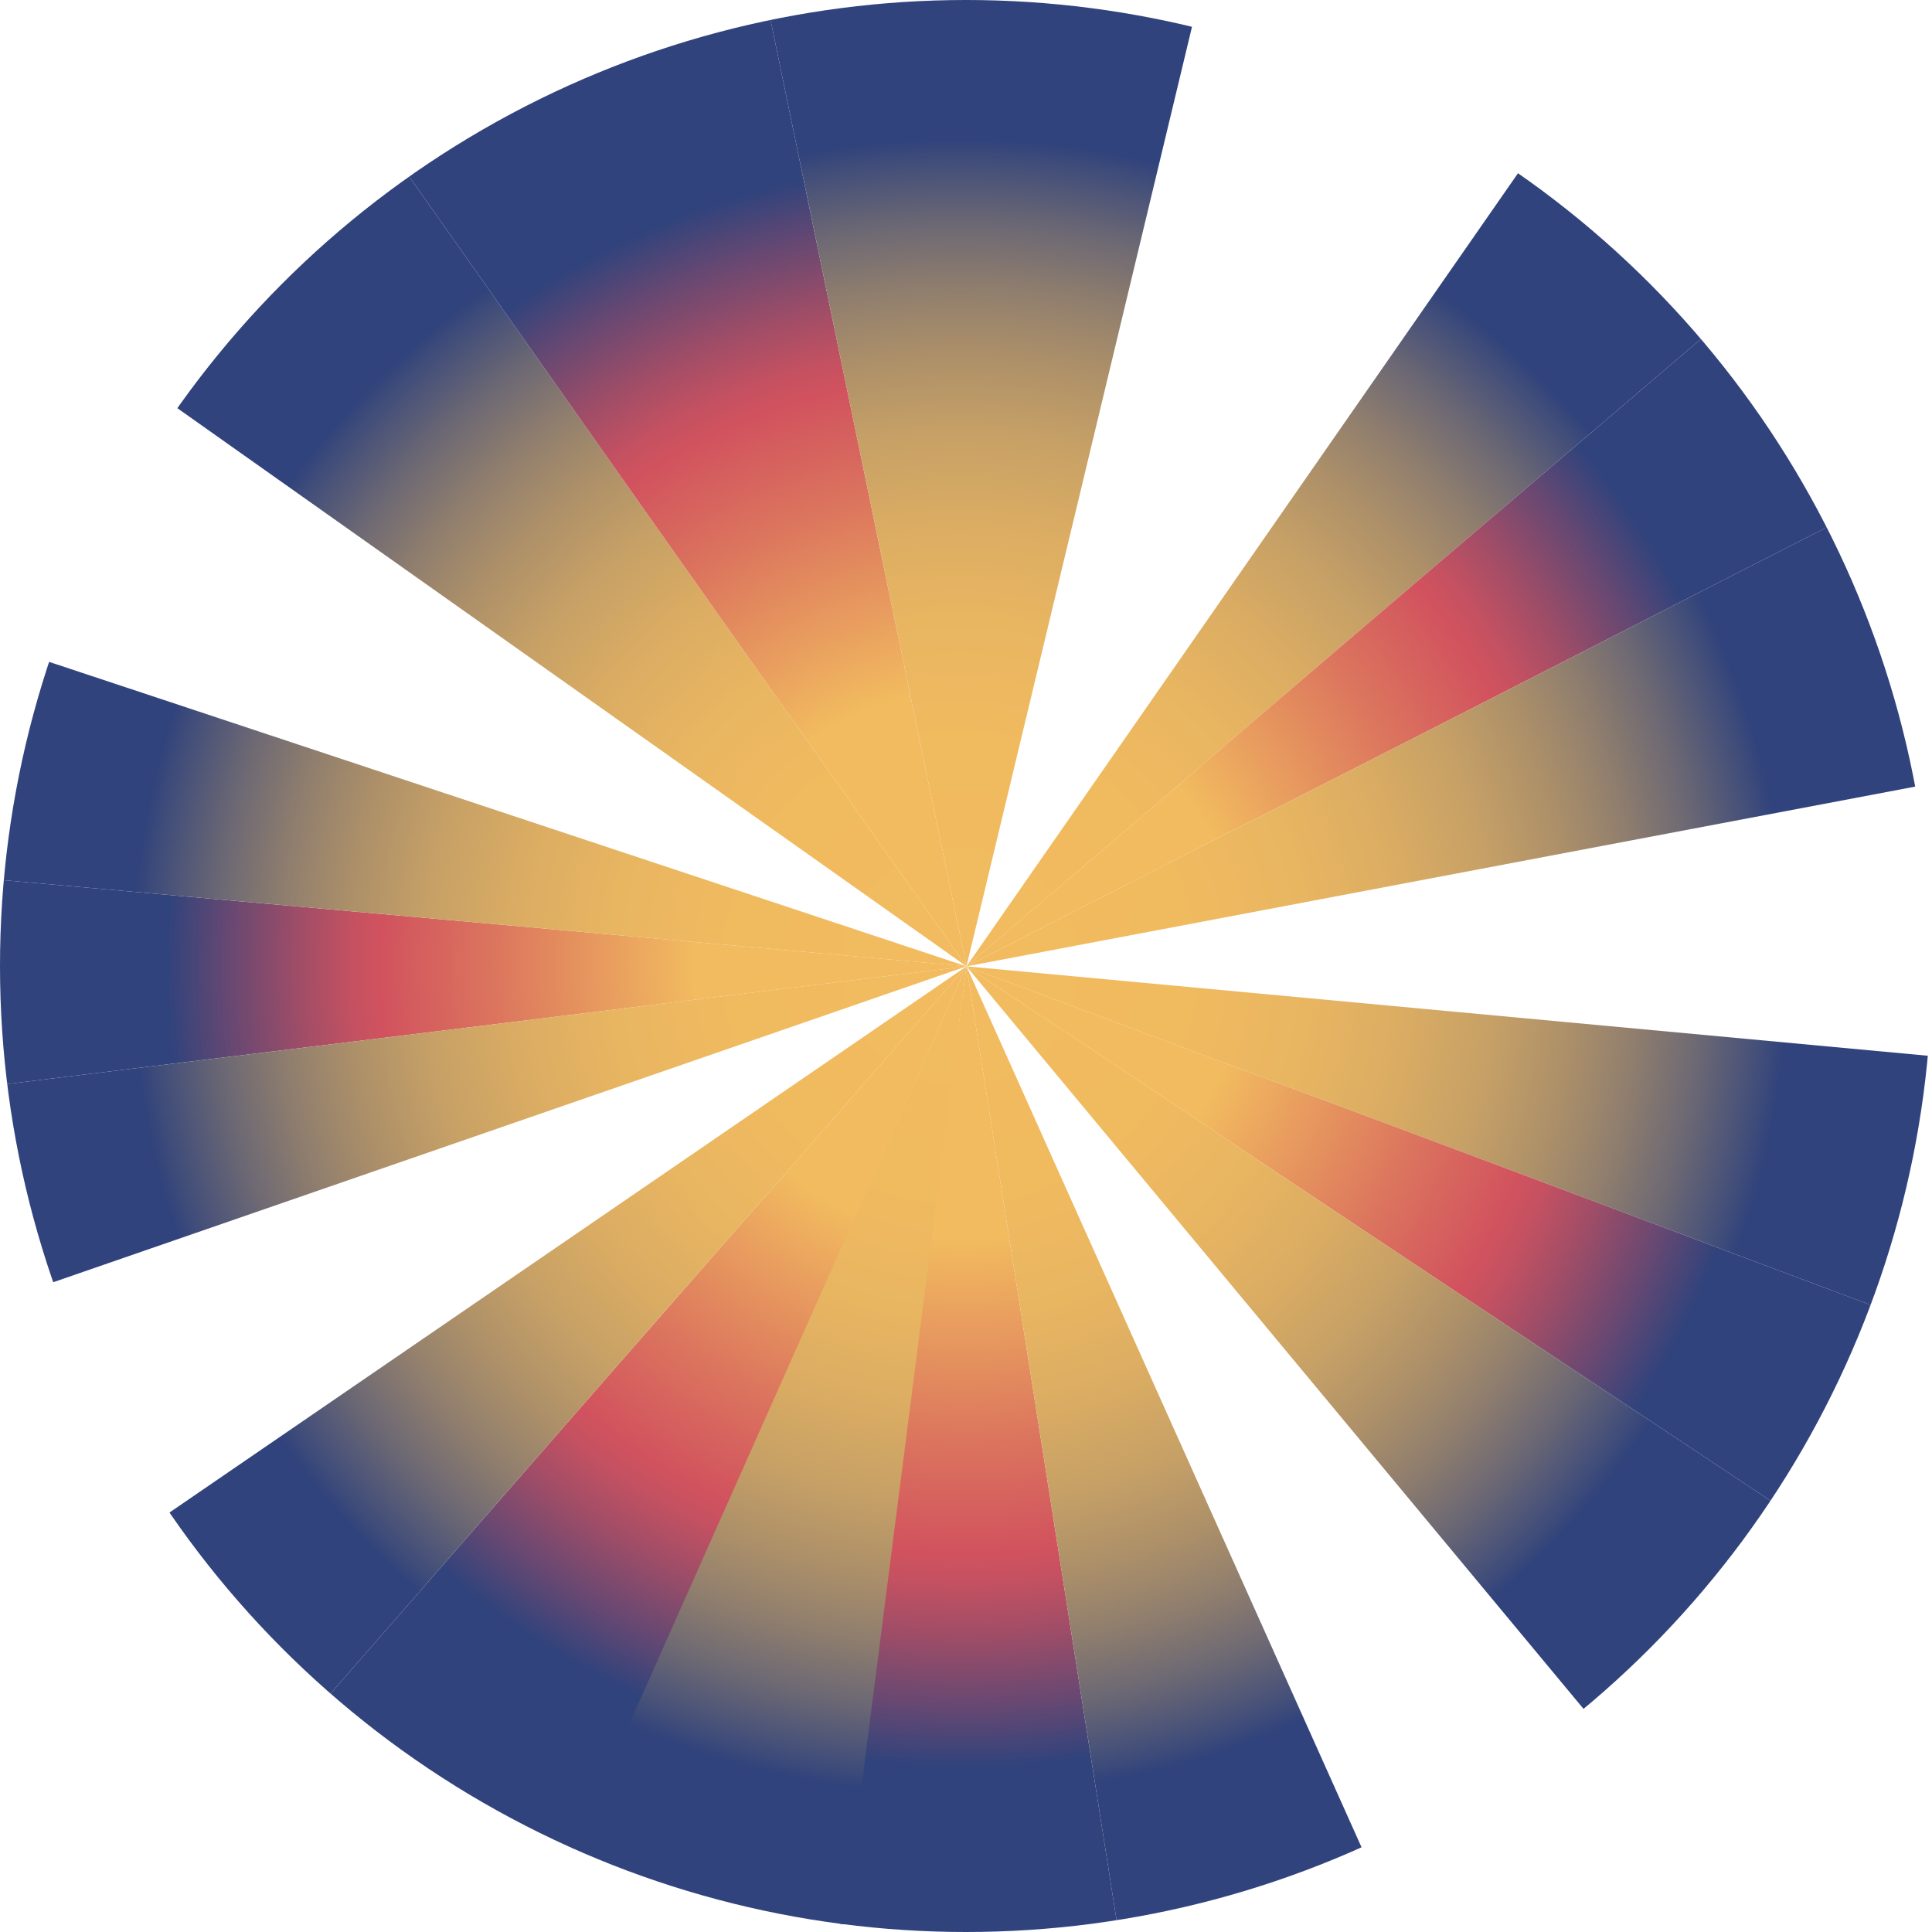 <svg xmlns="http://www.w3.org/2000/svg" xmlns:xlink="http://www.w3.org/1999/xlink" viewBox="0 0 449.936 449.936"><defs><style>.a{fill:none;}.b{clip-path:url(#a);}.c{fill:url(#b);}.d{fill:url(#c);}.e{fill:url(#e);}</style><clipPath id="a"><circle class="a" cx="224.968" cy="224.968" r="224.968"/></clipPath><radialGradient id="b" cx="224.846" cy="224.631" r="186.78" gradientUnits="userSpaceOnUse"><stop offset="0.343" stop-color="#f2bb5f"/><stop offset="0.601" stop-color="#db735e"/><stop offset="0.735" stop-color="#d1525e"/><stop offset="0.77" stop-color="#c45161"/><stop offset="0.836" stop-color="#a04d67"/><stop offset="0.924" stop-color="#674872"/><stop offset="1" stop-color="#31437c"/></radialGradient><radialGradient id="c" cx="223.543" cy="225.142" r="192.625" gradientUnits="userSpaceOnUse"><stop offset="0.01" stop-color="#f2bb5f"/><stop offset="0.278" stop-color="#f0ba5f"/><stop offset="0.425" stop-color="#e8b561"/><stop offset="0.544" stop-color="#daac63"/><stop offset="0.646" stop-color="#c6a066"/><stop offset="0.739" stop-color="#ad9069"/><stop offset="0.824" stop-color="#8e7d6e"/><stop offset="0.904" stop-color="#696674"/><stop offset="0.978" stop-color="#3f4c7a"/><stop offset="1" stop-color="#31437c"/></radialGradient><radialGradient id="e" cx="225.586" cy="224.632" r="186.643" xlink:href="#b"/></defs><g class="b"><polygon class="c" points="193.038 467.765 225.08 225.047 262.728 464.3 193.038 467.765"/><polygon class="d" points="225.08 225.047 262.728 464.3 328.546 455.768 225.08 225.047"/><polyline class="d" points="225.08 225.047 121.906 455.768 194.284 465.812 225.08 225.047"/><polygon class="e" points="50.545 424.626 225.08 225.047 126.233 447.135 50.545 424.626"/><polygon class="e" points="-7.861 305.618 225.08 225.047 -1.081 380.041 -7.861 305.618"/><polygon class="e" points="-13.116 203.733 225.08 225.047 -23.202 255.501 -13.116 203.733"/><polygon class="e" points="30.379 87.331 225.08 225.047 11.068 154.02 30.379 87.331"/><polygon class="d" points="-1.081 380.041 225.08 225.047 50.545 424.626 -1.081 380.041"/><polygon class="d" points="-20.961 255.226 225.08 225.047 -7.861 305.618 -20.961 255.226"/><polygon class="d" points="0.487 150.508 225.08 225.047 -3.28 204.613 0.487 150.508"/><polygon class="d" points="84.159 25.358 225.08 225.047 30.379 87.331 84.159 25.358"/><polygon class="e" points="84.159 25.358 225.08 225.047 174.327 -20.092 84.159 25.358"/><polygon class="d" points="225.08 225.047 178.487 0 280.953 -7.732 225.08 225.047"/><polygon class="e" points="225.08 225.047 279.959 -3.592 373.493 11.624 225.08 225.047"/><polygon class="d" points="225.08 225.047 358.951 32.535 401.294 74.517 225.08 225.047"/><polygon class="e" points="225.08 225.047 401.294 74.517 427.032 121.983 225.08 225.047"/><polygon class="d" points="225.08 225.047 427.032 121.983 470.745 178.506 225.08 225.047"/><polygon class="e" points="225.08 225.047 464.708 179.65 467.514 247.596 225.08 225.047"/><polygon class="d" points="225.08 225.047 467.514 247.596 465.552 315.091 225.08 225.047"/><polygon class="e" points="225.08 225.047 465.552 315.091 462.899 383.118 225.08 225.047"/><polygon class="d" points="225.08 225.047 462.899 383.118 410.453 448.119 225.08 225.047"/><polygon class="e" points="225.08 225.047 328.546 455.768 410.453 448.119 225.08 225.047"/></g><rect class="a" x="32.968" y="116.968" width="384.287" height="216"/></svg>